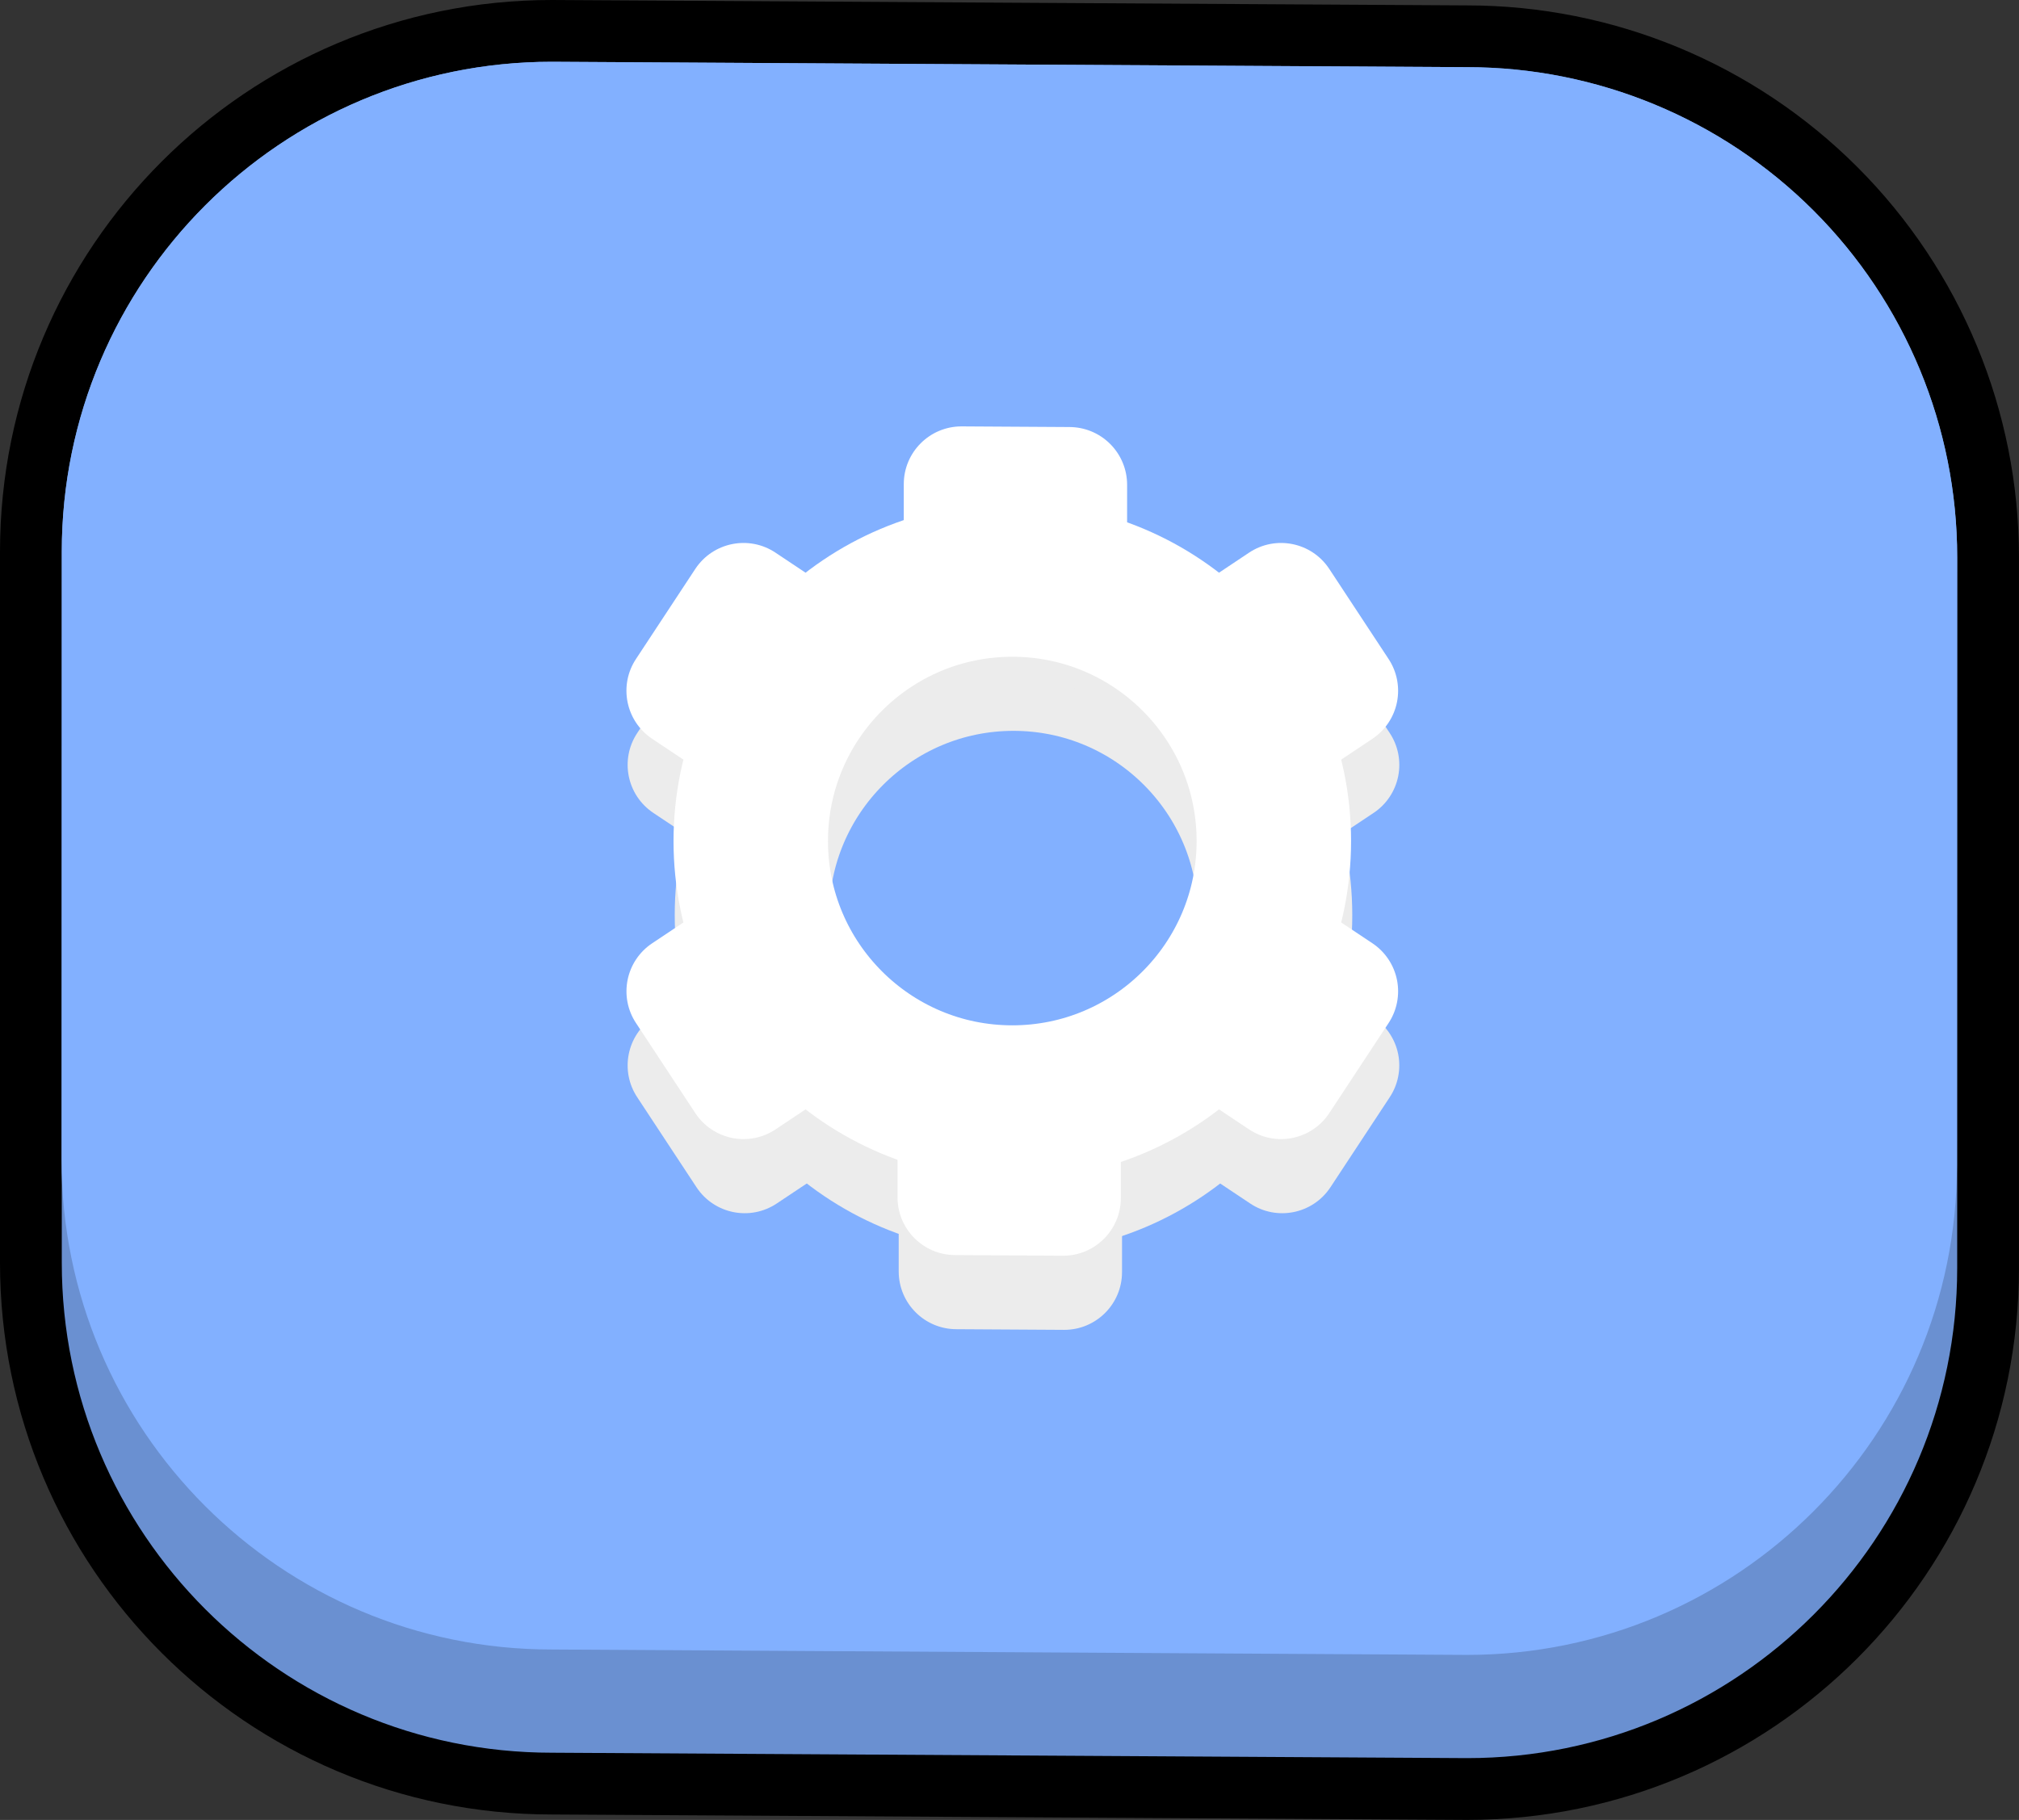 <svg version="1.1" xmlns="http://www.w3.org/2000/svg" xmlns:xlink="http://www.w3.org/1999/xlink" width="65.361" height="58.927" viewBox="0,0,65.361,58.927"><rect x="0" y="0" width="65.361" height="58.927" fill="#333333" stroke="none"/><g transform="translate(-207.324,-150.537)"><g data-paper-data="{&quot;isPaintingLayer&quot;:true}" stroke-linejoin="miter" stroke-miterlimit="10" stroke-dasharray="" stroke-dashoffset="0" style="mix-blend-mode: normal"><path d="M209.324,168.402v0c0,-8.762 7.103,-15.865 15.865,-15.865l29.63,0.175v0c4.208,0 8.243,1.672 11.218,4.647c2.975,2.975 4.647,7.011 4.647,11.218v23.021c0,8.762 -7.103,15.865 -15.865,15.865l-29.63,-0.175c-8.762,0 -15.865,-7.103 -15.865,-15.865z" fill="#ececec" fill-rule="evenodd" stroke="#000000" stroke-width="4" stroke-linecap="square"/><path d="M209.324,168.402v0c0,-8.762 7.103,-15.865 15.865,-15.865l29.63,0.175v0c4.208,0 8.243,1.672 11.218,4.647c2.975,2.975 4.647,7.011 4.647,11.218v23.021c0,8.762 -7.103,15.865 -15.865,15.865l-29.63,-0.175c-8.762,0 -15.865,-7.103 -15.865,-15.865z" fill="#6a90d1" fill-rule="evenodd" stroke="none" stroke-width="1" stroke-linecap="square"/><path d="M209.324,168.402v0c0,-8.762 7.103,-15.865 15.865,-15.865l29.63,0.175v0c4.208,0 8.243,1.672 11.218,4.647c2.975,2.975 4.647,7.011 4.647,11.218l-0.008,19.679c0,8.762 -7.103,15.865 -15.865,15.865l-29.63,-0.175c-8.762,0 -15.865,-7.103 -15.865,-15.865z" fill="#82b0ff" fill-rule="evenodd" stroke="none" stroke-width="1" stroke-linecap="square"/><g><g><path d="M231.667,180.168c0,-4.676 3.791,-8.467 8.467,-8.467c4.676,0 8.467,3.791 8.467,8.467c0,4.676 -3.791,8.467 -8.467,8.467c-4.676,0 -8.467,-3.791 -8.467,-8.467z" fill="none" fill-rule="nonzero" stroke="#ececec" stroke-width="5" stroke-linecap="butt"/><g fill="#ececec" fill-rule="evenodd" stroke="none" stroke-width="1" stroke-linecap="square"><path d="M236.62,168.612v0c0,-1.032 0.837,-1.869 1.869,-1.869l3.491,0.021v0c0.496,0 0.971,0.197 1.322,0.548c0.351,0.351 0.548,0.826 0.548,1.322l-0.001,2.319c0,1.032 -0.837,1.869 -1.869,1.869l-3.491,-0.021c-1.032,0 -1.869,-0.837 -1.869,-1.869z"/><path d="M236.418,189.386v0c0,-1.032 0.837,-1.869 1.869,-1.869l3.491,0.021v0c0.496,0 0.971,0.197 1.322,0.548c0.351,0.351 0.548,0.826 0.548,1.322l-0.001,2.319c0,1.032 -0.837,1.869 -1.869,1.869l-3.491,-0.021c-1.032,0 -1.869,-0.837 -1.869,-1.869z"/></g><g fill="#ececec" fill-rule="evenodd" stroke="none" stroke-width="1" stroke-linecap="square"><path d="M247.798,170.832v0c0.859,-0.573 2.019,-0.341 2.592,0.518l1.92,2.916v0c0.275,0.412 0.375,0.917 0.278,1.403c-0.097,0.486 -0.383,0.914 -0.796,1.189l-1.929,1.286c-0.859,0.573 -2.019,0.341 -2.592,-0.518l-1.92,-2.916c-0.573,-0.859 -0.341,-2.019 0.518,-2.592z"/><path d="M230.404,182.193v0c0.859,-0.573 2.019,-0.341 2.592,0.518l1.92,2.916v0c0.275,0.412 0.375,0.917 0.278,1.403c-0.097,0.486 -0.383,0.914 -0.796,1.189l-1.929,1.286c-0.859,0.573 -2.019,0.341 -2.592,-0.518l-1.92,-2.916c-0.573,-0.859 -0.341,-2.019 0.518,-2.592z"/></g><g data-paper-data="{&quot;index&quot;:null}" fill="#ececec" fill-rule="evenodd" stroke="none" stroke-width="1" stroke-linecap="square"><path d="M245.868,188.219c-0.859,-0.573 -1.091,-1.734 -0.518,-2.592l1.92,-2.916c0.573,-0.859 1.734,-1.091 2.592,-0.518l1.929,1.286c0.412,0.275 0.699,0.703 0.796,1.189c0.097,0.486 -0.003,0.991 -0.278,1.403v0l-1.92,2.916c-0.573,0.859 -1.734,1.091 -2.592,0.518v0z"/><path d="M228.475,176.858c-0.859,-0.573 -1.091,-1.734 -0.518,-2.592l1.92,-2.916c0.573,-0.859 1.734,-1.091 2.592,-0.518l1.929,1.286c0.412,0.275 0.699,0.703 0.796,1.189c0.097,0.486 -0.003,0.991 -0.278,1.403v0l-1.92,2.916c-0.573,0.859 -1.734,1.091 -2.592,0.518v0z"/></g></g><g><path d="M231.628,177.769c0,-4.676 3.791,-8.467 8.467,-8.467c4.676,0 8.467,3.791 8.467,8.467c0,4.676 -3.791,8.467 -8.467,8.467c-4.676,0 -8.467,-3.791 -8.467,-8.467z" fill="none" fill-rule="nonzero" stroke="#ffffff" stroke-width="5" stroke-linecap="butt"/><g fill="#ffffff" fill-rule="evenodd" stroke="none" stroke-width="1" stroke-linecap="square"><path d="M236.582,166.212v0c0,-1.032 0.837,-1.869 1.869,-1.869l3.491,0.021v0c0.496,0 0.971,0.197 1.322,0.548c0.351,0.351 0.548,0.826 0.548,1.322l-0.001,2.319c0,1.032 -0.837,1.869 -1.869,1.869l-3.491,-0.021c-1.032,0 -1.869,-0.837 -1.869,-1.869z"/><path d="M236.38,186.986v0c0,-1.032 0.837,-1.869 1.869,-1.869l3.491,0.021v0c0.496,0 0.971,0.197 1.322,0.548c0.351,0.351 0.548,0.826 0.548,1.322l-0.001,2.319c0,1.032 -0.837,1.869 -1.869,1.869l-3.491,-0.021c-1.032,0 -1.869,-0.837 -1.869,-1.869z"/></g><g fill="#ffffff" fill-rule="evenodd" stroke="none" stroke-width="1" stroke-linecap="square"><path d="M247.759,168.432v0c0.859,-0.573 2.019,-0.341 2.592,0.518l1.92,2.916v0c0.275,0.412 0.375,0.917 0.278,1.403c-0.097,0.486 -0.383,0.914 -0.796,1.189l-1.929,1.286c-0.859,0.573 -2.019,0.341 -2.592,-0.518l-1.92,-2.916c-0.573,-0.859 -0.341,-2.019 0.518,-2.592z"/><path d="M230.366,179.793v0c0.859,-0.573 2.019,-0.341 2.592,0.518l1.92,2.916v0c0.275,0.412 0.375,0.917 0.278,1.403c-0.097,0.486 -0.383,0.914 -0.796,1.189l-1.929,1.286c-0.859,0.573 -2.019,0.341 -2.592,-0.518l-1.92,-2.916c-0.573,-0.859 -0.341,-2.019 0.518,-2.592z"/></g><g data-paper-data="{&quot;index&quot;:null}" fill="#ffffff" fill-rule="evenodd" stroke="none" stroke-width="1" stroke-linecap="square"><path d="M245.83,185.819c-0.859,-0.573 -1.091,-1.734 -0.518,-2.592l1.92,-2.916c0.573,-0.859 1.734,-1.091 2.592,-0.518l1.929,1.286c0.412,0.275 0.699,0.703 0.796,1.189c0.097,0.486 -0.003,0.991 -0.278,1.403v0l-1.92,2.916c-0.573,0.859 -1.734,1.091 -2.592,0.518v0z"/><path d="M228.436,174.458c-0.859,-0.573 -1.091,-1.734 -0.518,-2.592l1.92,-2.916c0.573,-0.859 1.734,-1.091 2.592,-0.518l1.929,1.286c0.412,0.275 0.699,0.703 0.796,1.189c0.097,0.486 -0.003,0.991 -0.278,1.403v0l-1.92,2.916c-0.573,0.859 -1.734,1.091 -2.592,0.518v0z"/></g></g></g></g></g></svg>
